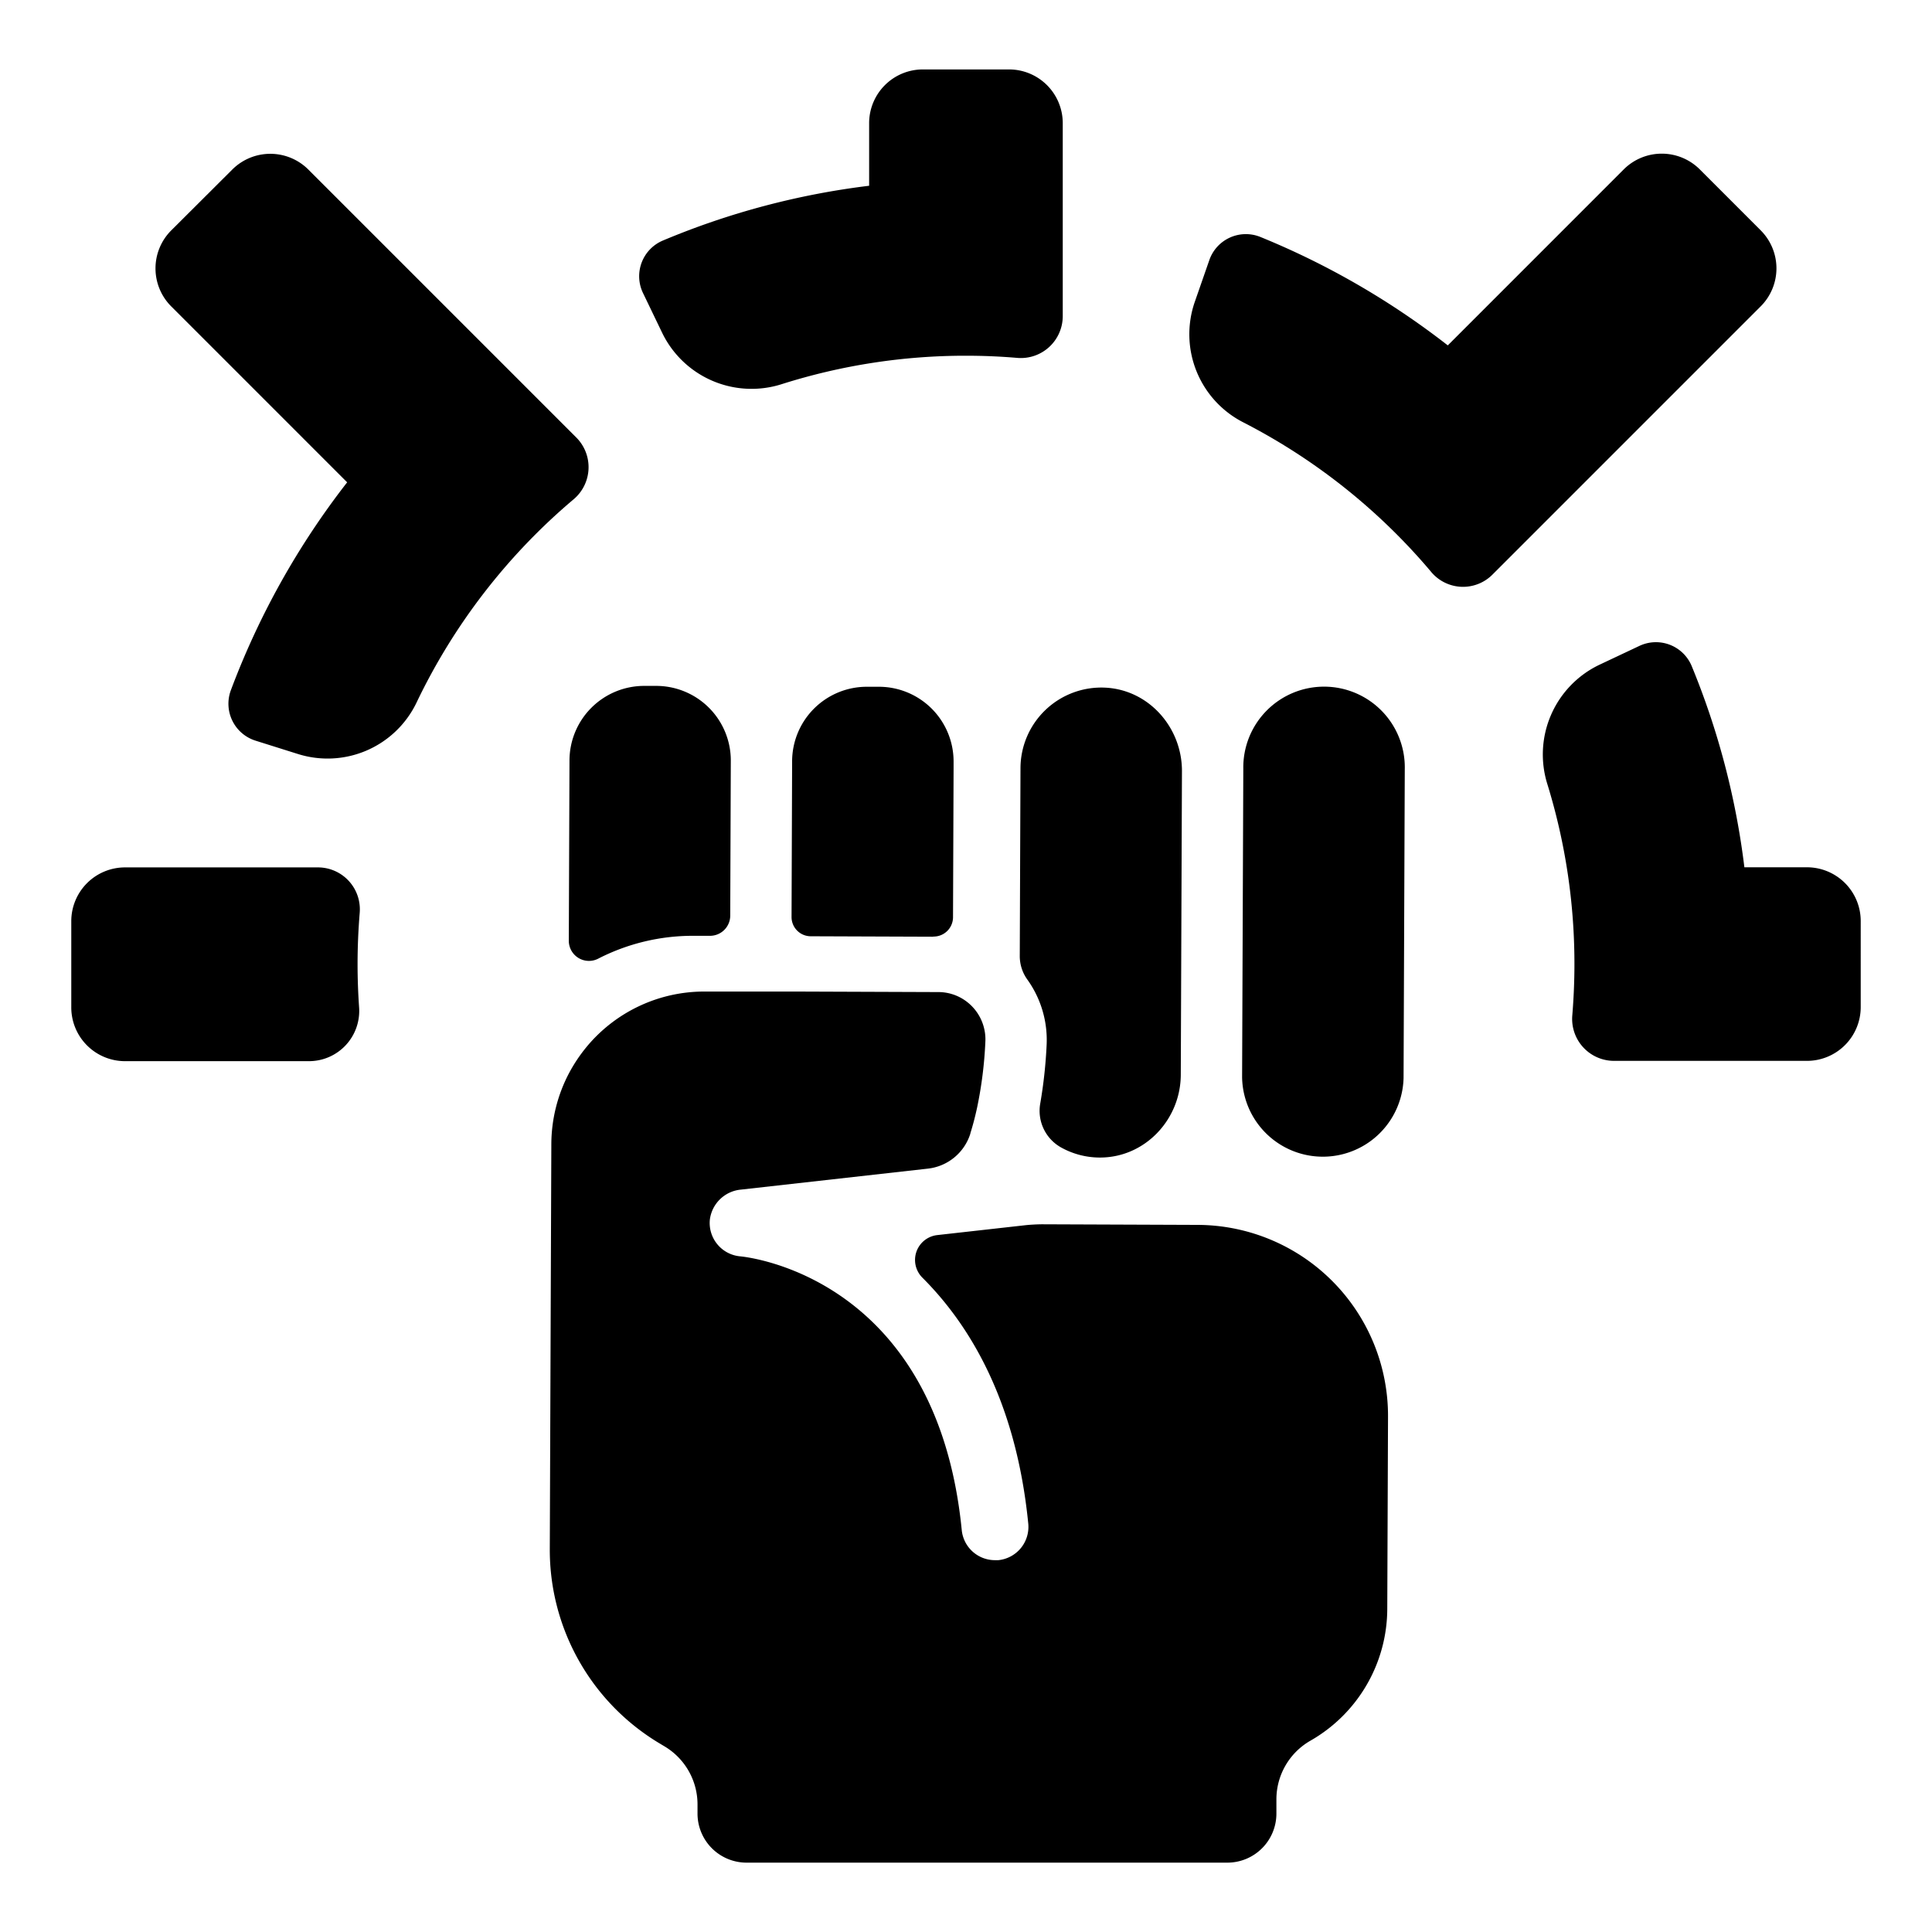 <svg xmlns="http://www.w3.org/2000/svg" viewBox="0 0 512 512" x="0px" y="0px">
    <title>Improvised Weapon</title>
    <path
        d="M193.52,242.65l.15-41A19.77,19.77,0,0,0,174,181.77l-3.21,0a19.8,19.8,0,0,0-19.87,19.72l-.18,47.79a5.34,5.34,0,0,0,7.74,4.8A54.85,54.85,0,0,1,183.87,248h4.27A5.36,5.36,0,0,0,193.52,242.65Z" />
    <path
        d="M247.31,248.2a5.14,5.14,0,0,0,5.25-5.07l.15-39.67v-1.6A19.8,19.8,0,0,0,233,182h-3.21a19.79,19.79,0,0,0-19.87,19.71L209.77,243a5.09,5.09,0,0,0,5.07,5.12l32.42.12Z" />
    <path
        d="M291.34,306.76c12,.1,21.54-10,21.58-21.94l.31-80.51c0-11.51-8.74-21.46-20.23-22.07a21.42,21.42,0,0,0-22.56,21.28l-.19,49.66a10.66,10.66,0,0,0,1.94,6.32,27.48,27.48,0,0,1,5.18,17.36,124.83,124.83,0,0,1-1.71,15.67,11.11,11.11,0,0,0,5.6,11.59A21.1,21.1,0,0,0,291.34,306.76Z" />
    <path d="M372.28,203.91a21.4,21.4,0,1,0-42.79-.17l-.32,81.77a21.4,21.4,0,0,0,42.79.16Z" />
    <path
        d="M317.5,324.61l-41.29-.16c-1.28,0-3.36.11-4.62.26h0l-23.2,2.6a6.63,6.63,0,0,0-3.94,11.29c12.66,12.64,24.86,32.95,28.05,65.17a8.86,8.86,0,0,1-7.95,9.69c-.3,0-.61,0-.91,0a8.84,8.84,0,0,1-8.77-8c-6.64-67-56.63-72.33-58.75-72.52a8.88,8.88,0,0,1-8-9.74,9.14,9.14,0,0,1,8.22-7.94l49.55-5.56a13.35,13.35,0,0,0,11.27-9.29l0-.09c.7-2.22,1.28-4.48,1.77-6.74a107.9,107.9,0,0,0,2.2-17.49,12,12,0,0,0-.13-2.56,12.57,12.57,0,0,0-7-9.42,12.4,12.4,0,0,0-5.28-1.2l-37.51-.14-7.38,0-7.38,0-9.63,0a40.48,40.48,0,0,0-31.43,14.74,41.86,41.86,0,0,0-4.61,6.92,40.65,40.65,0,0,0-4.67,18.74l-.41,107.32A59.77,59.77,0,0,0,174.76,462l1.37.82a17.91,17.91,0,0,1,8.72,15.45v2.27a13,13,0,0,0,13,13.08H325.26a13,13,0,0,0,13-13l0-3.81a17.92,17.92,0,0,1,9-15.5h0a40.36,40.36,0,0,0,20.38-34.91l.2-51A50.62,50.62,0,0,0,317.5,324.61Z" />
    <path
        d="M466.62,61.06,450.46,44.89a14.26,14.26,0,0,0-20.15,0L383.68,91.53A209.52,209.52,0,0,0,334,62.79,10.25,10.25,0,0,0,320.46,69L316.63,80a26.21,26.21,0,0,0,12.8,31.9,161.77,161.77,0,0,1,49.7,39.49,11,11,0,0,0,16.48.79l71-71A14.24,14.24,0,0,0,466.62,61.06Z" />
    <path
        d="M478.87,229.84H462.28a205.11,205.11,0,0,0-13.94-53.27,10.26,10.26,0,0,0-13.88-5.4l-10.6,5a26.34,26.34,0,0,0-13.77,31.71,161.36,161.36,0,0,1,7.15,47.61c0,4.6-.2,9.15-.57,13.65a11.11,11.11,0,0,0,11.09,12h51.11a14.25,14.25,0,0,0,14.24-14.25V244.08A14.25,14.25,0,0,0,478.87,229.84Z" />
    <path
        d="M110.34,186.29a161.75,161.75,0,0,1,41.71-54,11.13,11.13,0,0,0,.66-16.36l-71-71a14.26,14.26,0,0,0-20.15,0L45.38,61.06a14.24,14.24,0,0,0,0,20.14L92,127.82a208.92,208.92,0,0,0-30.81,55.07,10.26,10.26,0,0,0,6.52,13.39l11.16,3.51A26.15,26.15,0,0,0,110.34,186.29Z" />
    <path
        d="M256,94.27q6.9,0,13.64.58a11.11,11.11,0,0,0,12-11.1V32.65A14.24,14.24,0,0,0,267.43,18.4H244.57a14.24,14.24,0,0,0-14.24,14.25V49.23a204.85,204.85,0,0,0-54.62,14.5,10.26,10.26,0,0,0-5.31,13.92l5.09,10.57a26.32,26.32,0,0,0,31.75,13.56A161,161,0,0,1,256,94.27Z" />
    <path
        d="M94.76,255.51c0-4.59.2-9.14.57-13.64a11.11,11.11,0,0,0-11.09-12H33.13a14.25,14.25,0,0,0-14.24,14.24v22.86a14.25,14.25,0,0,0,14.24,14.25H81.94a13.31,13.31,0,0,0,13.22-14.33C94.9,263.11,94.76,259.33,94.76,255.51Z" />
</svg>
